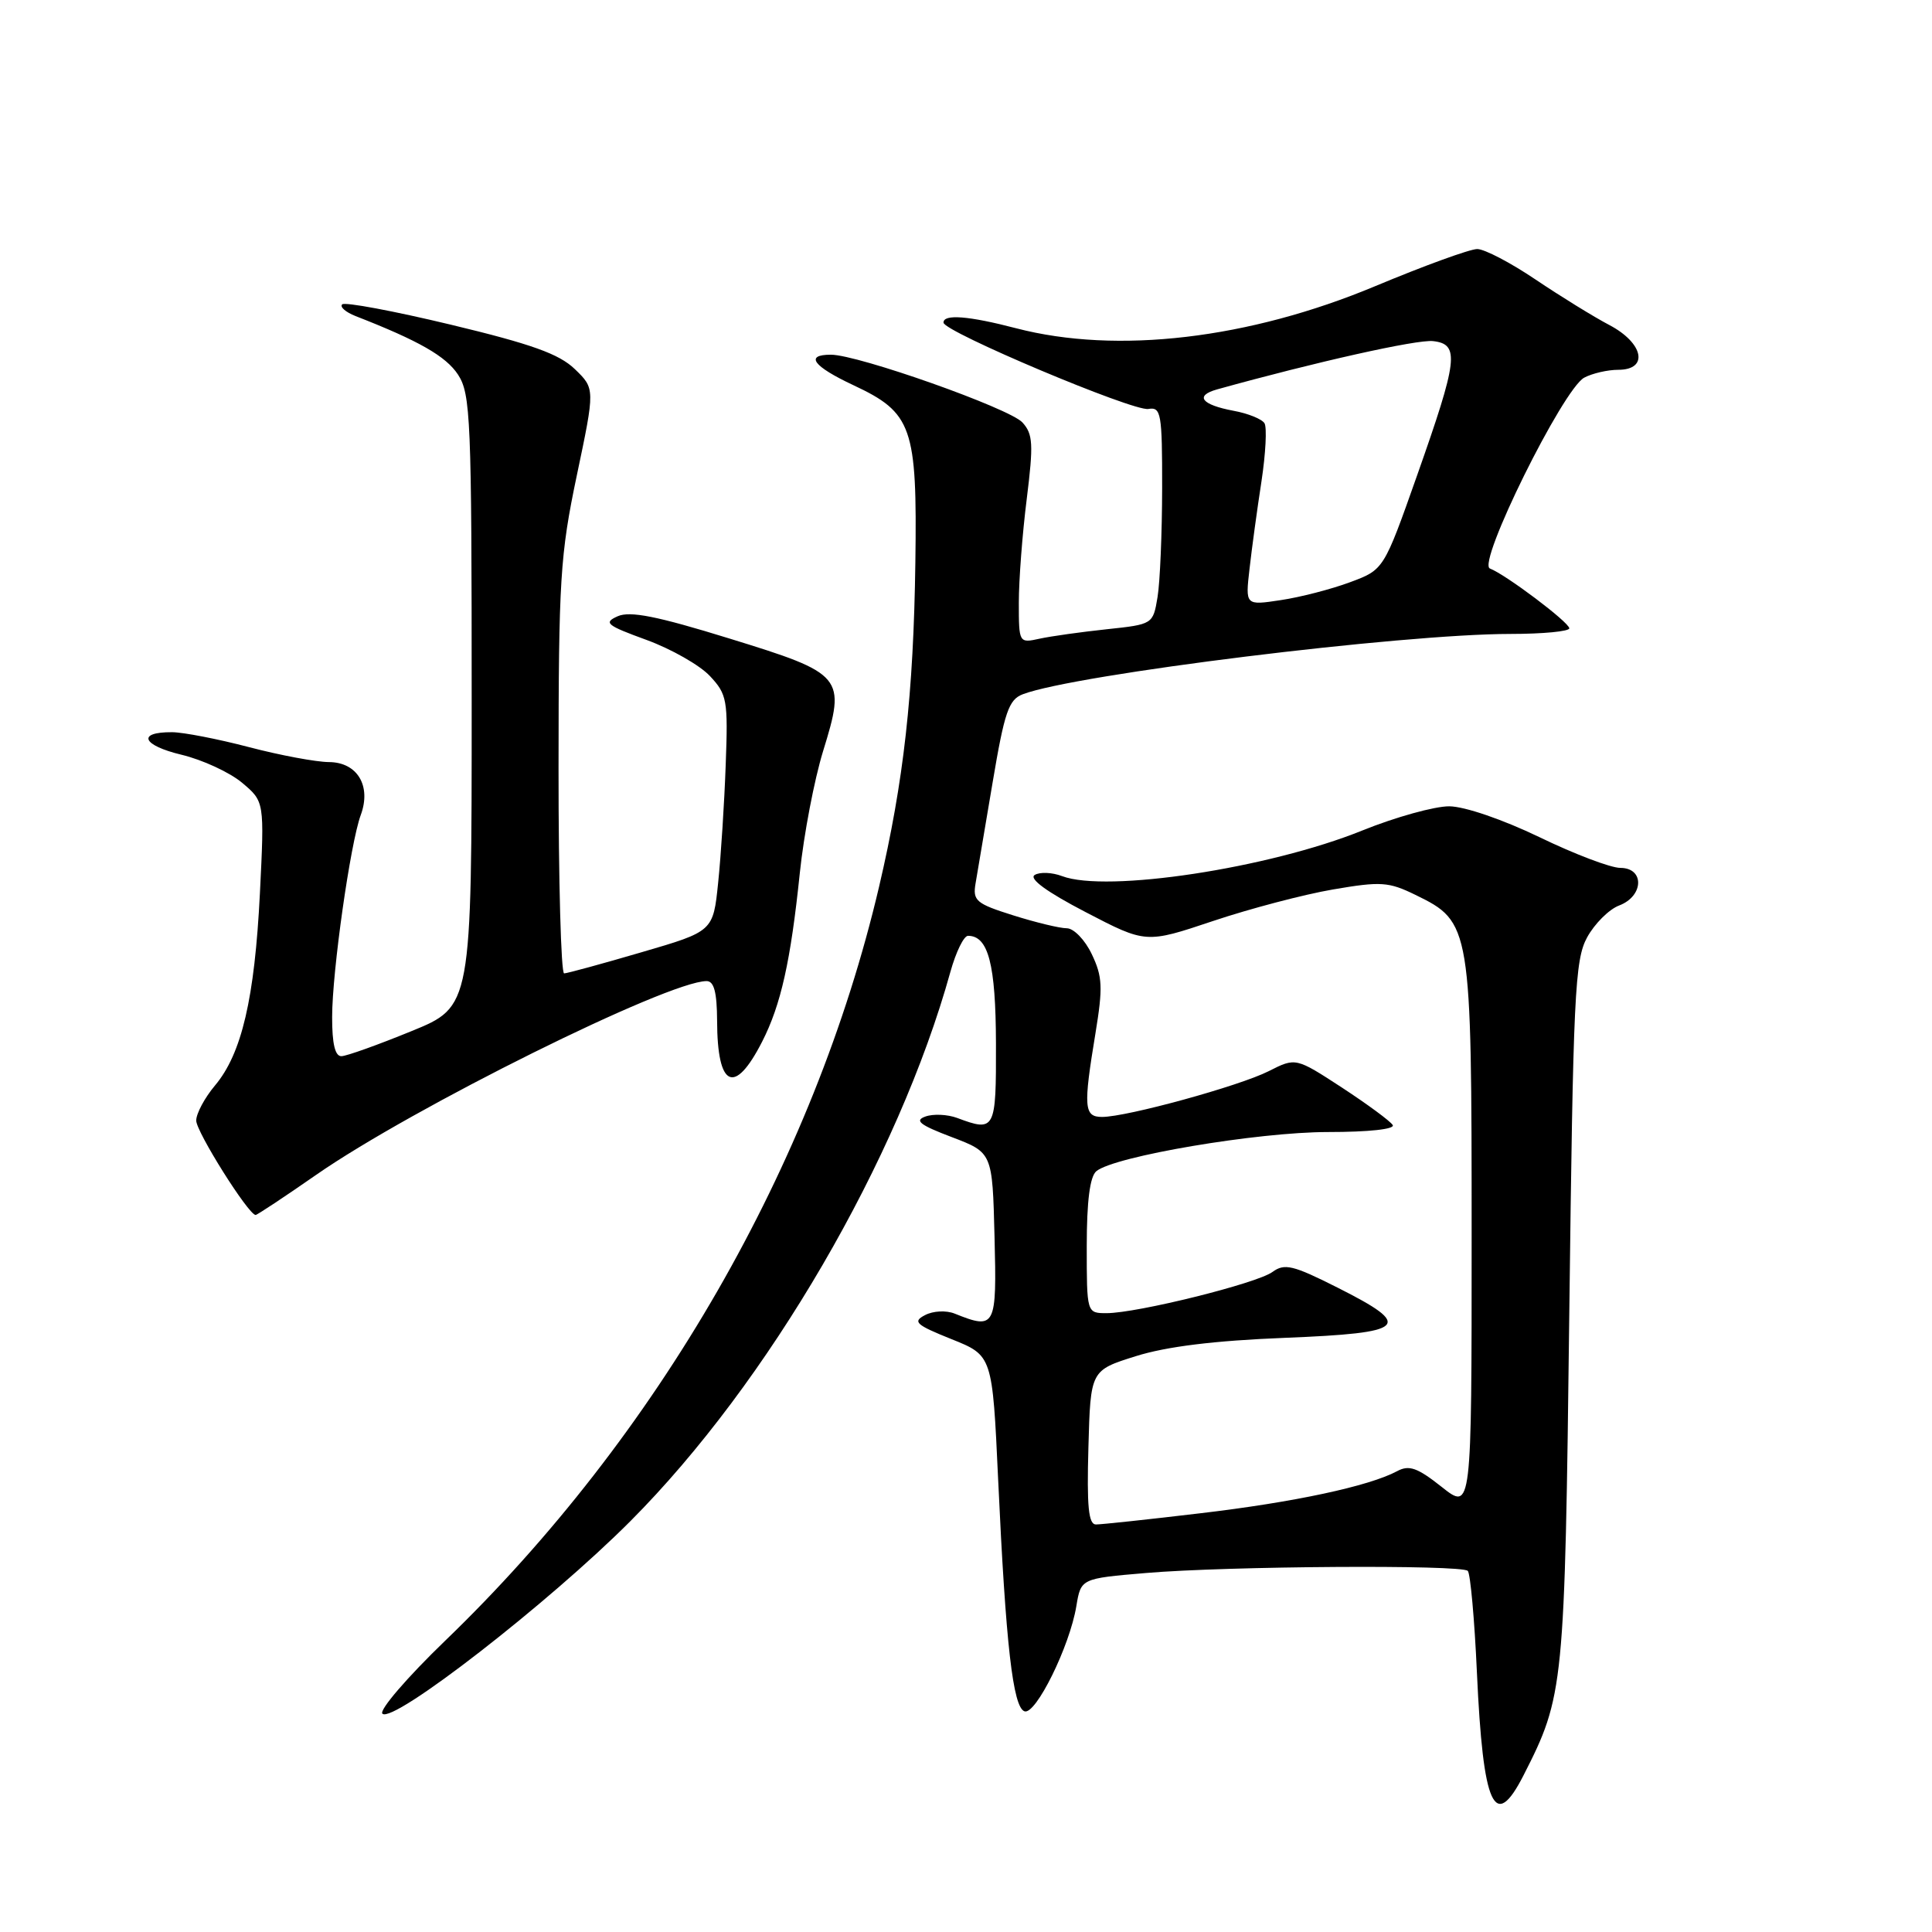 <?xml version="1.0" encoding="UTF-8" standalone="no"?>
<!DOCTYPE svg PUBLIC "-//W3C//DTD SVG 1.1//EN" "http://www.w3.org/Graphics/SVG/1.1/DTD/svg11.dtd" >
<svg xmlns="http://www.w3.org/2000/svg" xmlns:xlink="http://www.w3.org/1999/xlink" version="1.1" viewBox="0 0 256 256">
 <g >
 <path fill="currentColor"
d=" M 201.87 235.25 C 207.24 224.71 207.34 223.70 207.94 174.00 C 208.45 131.78 208.67 127.20 210.30 124.21 C 211.29 122.40 213.20 120.49 214.55 119.98 C 217.82 118.74 217.93 115.00 214.70 115.00 C 213.43 115.00 208.61 113.17 203.99 110.93 C 199.13 108.59 194.09 106.86 192.04 106.84 C 190.09 106.83 184.90 108.27 180.50 110.05 C 168.11 115.06 146.61 118.32 140.73 116.09 C 139.41 115.59 137.78 115.52 137.10 115.94 C 136.30 116.43 138.73 118.20 143.85 120.86 C 151.84 125.02 151.84 125.02 160.73 122.04 C 165.62 120.40 172.77 118.52 176.62 117.86 C 182.97 116.77 184.00 116.84 187.56 118.58 C 194.92 122.17 195.00 122.63 195.00 163.83 C 195.00 200.17 195.00 200.17 191.04 197.03 C 187.81 194.47 186.71 194.08 185.12 194.94 C 181.40 196.93 171.45 199.06 159.01 200.52 C 152.13 201.34 145.93 202.00 145.22 202.00 C 144.23 202.00 144.00 199.61 144.22 191.79 C 144.50 181.58 144.50 181.58 150.50 179.70 C 154.57 178.42 160.91 177.64 170.25 177.27 C 186.49 176.62 187.41 175.74 177.22 170.61 C 171.33 167.64 170.21 167.37 168.61 168.54 C 166.54 170.06 150.65 174.00 146.63 174.00 C 144.00 174.00 144.00 174.00 144.00 165.12 C 144.00 159.15 144.42 155.90 145.27 155.19 C 147.66 153.21 166.64 150.00 175.97 150.00 C 181.38 150.00 184.88 149.62 184.54 149.07 C 184.22 148.55 181.20 146.33 177.83 144.12 C 171.69 140.12 171.69 140.12 168.10 141.94 C 164.20 143.91 149.31 148.00 146.03 148.00 C 143.63 148.00 143.53 146.74 145.16 136.88 C 146.15 130.84 146.09 129.41 144.67 126.44 C 143.77 124.54 142.28 123.00 141.35 123.00 C 140.43 123.00 137.24 122.23 134.26 121.29 C 129.33 119.74 128.87 119.35 129.27 117.04 C 129.51 115.64 130.52 109.62 131.53 103.66 C 133.10 94.33 133.66 92.70 135.53 91.99 C 142.46 89.35 185.76 84.00 200.13 84.00 C 204.46 84.00 207.97 83.66 207.94 83.25 C 207.87 82.42 199.53 76.14 197.42 75.33 C 195.67 74.66 207.10 51.55 209.92 50.04 C 210.99 49.47 213.02 49.00 214.43 49.00 C 218.50 49.00 217.79 45.46 213.25 43.07 C 211.19 41.99 206.80 39.28 203.50 37.06 C 200.20 34.83 196.71 33.00 195.74 33.00 C 194.77 33.00 188.70 35.21 182.24 37.91 C 165.48 44.92 148.00 46.97 134.66 43.50 C 128.34 41.85 124.99 41.59 125.02 42.75 C 125.04 43.95 150.14 54.53 152.16 54.19 C 153.85 53.90 154.00 54.74 153.99 64.69 C 153.98 70.63 153.71 77.13 153.38 79.12 C 152.78 82.72 152.76 82.73 146.64 83.38 C 143.26 83.74 139.26 84.30 137.75 84.63 C 135.02 85.23 135.00 85.20 135.00 79.84 C 135.00 76.87 135.47 70.69 136.05 66.10 C 136.95 58.86 136.88 57.52 135.48 55.98 C 133.79 54.11 113.70 47.00 110.10 47.00 C 106.60 47.00 107.73 48.53 113.08 51.04 C 120.88 54.69 121.54 56.58 121.29 74.50 C 121.05 91.94 119.75 103.55 116.48 117.50 C 107.85 154.28 87.16 190.25 59.00 217.39 C 53.96 222.25 50.21 226.61 50.67 227.07 C 52.05 228.45 72.74 212.38 83.53 201.56 C 101.78 183.25 119.05 153.61 125.94 128.75 C 126.67 126.14 127.71 124.00 128.27 124.00 C 130.96 124.00 131.94 127.77 131.97 138.25 C 132.00 149.76 131.87 150.02 126.82 148.13 C 125.54 147.66 123.65 147.57 122.61 147.95 C 121.13 148.48 121.89 149.07 126.11 150.67 C 131.50 152.72 131.50 152.72 131.78 163.86 C 132.09 175.89 131.91 176.23 126.50 174.06 C 125.38 173.61 123.65 173.69 122.57 174.26 C 120.89 175.13 121.34 175.54 126.07 177.44 C 131.50 179.61 131.50 179.61 132.26 196.06 C 133.27 217.97 134.22 226.25 135.76 226.76 C 137.25 227.25 141.74 218.15 142.62 212.83 C 143.23 209.16 143.23 209.16 151.86 208.43 C 162.64 207.51 193.64 207.31 194.49 208.15 C 194.83 208.50 195.38 214.57 195.70 221.64 C 196.51 239.43 198.03 242.78 201.87 235.25 Z  M 41.87 155.69 C 54.61 146.82 88.50 130.00 93.63 130.00 C 94.61 130.00 95.00 131.47 95.02 135.25 C 95.04 144.14 97.33 145.20 100.99 138.02 C 103.48 133.14 104.77 127.36 105.98 115.67 C 106.51 110.57 107.90 103.31 109.06 99.54 C 112.12 89.63 111.84 89.29 96.63 84.60 C 87.06 81.64 83.47 80.93 81.84 81.66 C 79.93 82.51 80.36 82.86 85.66 84.79 C 88.94 85.99 92.72 88.14 94.06 89.57 C 96.34 92.00 96.48 92.76 96.16 101.33 C 95.98 106.38 95.53 113.40 95.16 116.95 C 94.50 123.41 94.50 123.41 85.00 126.18 C 79.78 127.71 75.16 128.97 74.75 128.98 C 74.34 128.99 74.00 116.74 74.01 101.75 C 74.02 76.81 74.22 73.53 76.43 63.00 C 78.85 51.50 78.85 51.50 76.17 48.91 C 74.09 46.90 70.44 45.59 59.73 43.02 C 52.15 41.20 45.68 39.99 45.34 40.33 C 45.00 40.67 45.80 41.36 47.11 41.88 C 55.48 45.14 59.09 47.20 60.69 49.64 C 62.36 52.20 62.50 55.47 62.50 92.90 C 62.50 133.38 62.50 133.38 54.50 136.64 C 50.10 138.44 45.94 139.93 45.25 139.95 C 44.40 139.98 44.00 138.31 44.01 134.75 C 44.01 128.73 46.43 111.71 47.80 108.00 C 49.23 104.14 47.35 101.00 43.59 100.98 C 41.89 100.97 37.12 100.08 33.00 99.00 C 28.88 97.92 24.29 97.03 22.81 97.02 C 18.09 96.99 18.83 98.76 24.06 100.01 C 26.84 100.68 30.45 102.35 32.08 103.72 C 35.04 106.21 35.04 106.21 34.44 118.36 C 33.74 132.32 32.03 139.62 28.49 143.83 C 27.12 145.46 26.00 147.55 26.00 148.48 C 26.00 149.97 32.91 160.96 33.87 160.99 C 34.07 160.99 37.67 158.61 41.87 155.69 Z  M 165.57 75.36 C 165.87 72.69 166.58 67.48 167.15 63.79 C 167.71 60.10 167.89 56.63 167.55 56.08 C 167.21 55.53 165.37 54.78 163.45 54.43 C 159.19 53.63 158.27 52.44 161.26 51.60 C 174.27 47.98 187.79 44.95 189.90 45.20 C 193.44 45.61 193.19 47.65 187.77 63.00 C 183.36 75.49 183.36 75.49 178.88 77.15 C 176.41 78.07 172.28 79.14 169.70 79.52 C 165.01 80.23 165.01 80.23 165.57 75.36 Z "/>
</g>
</svg>